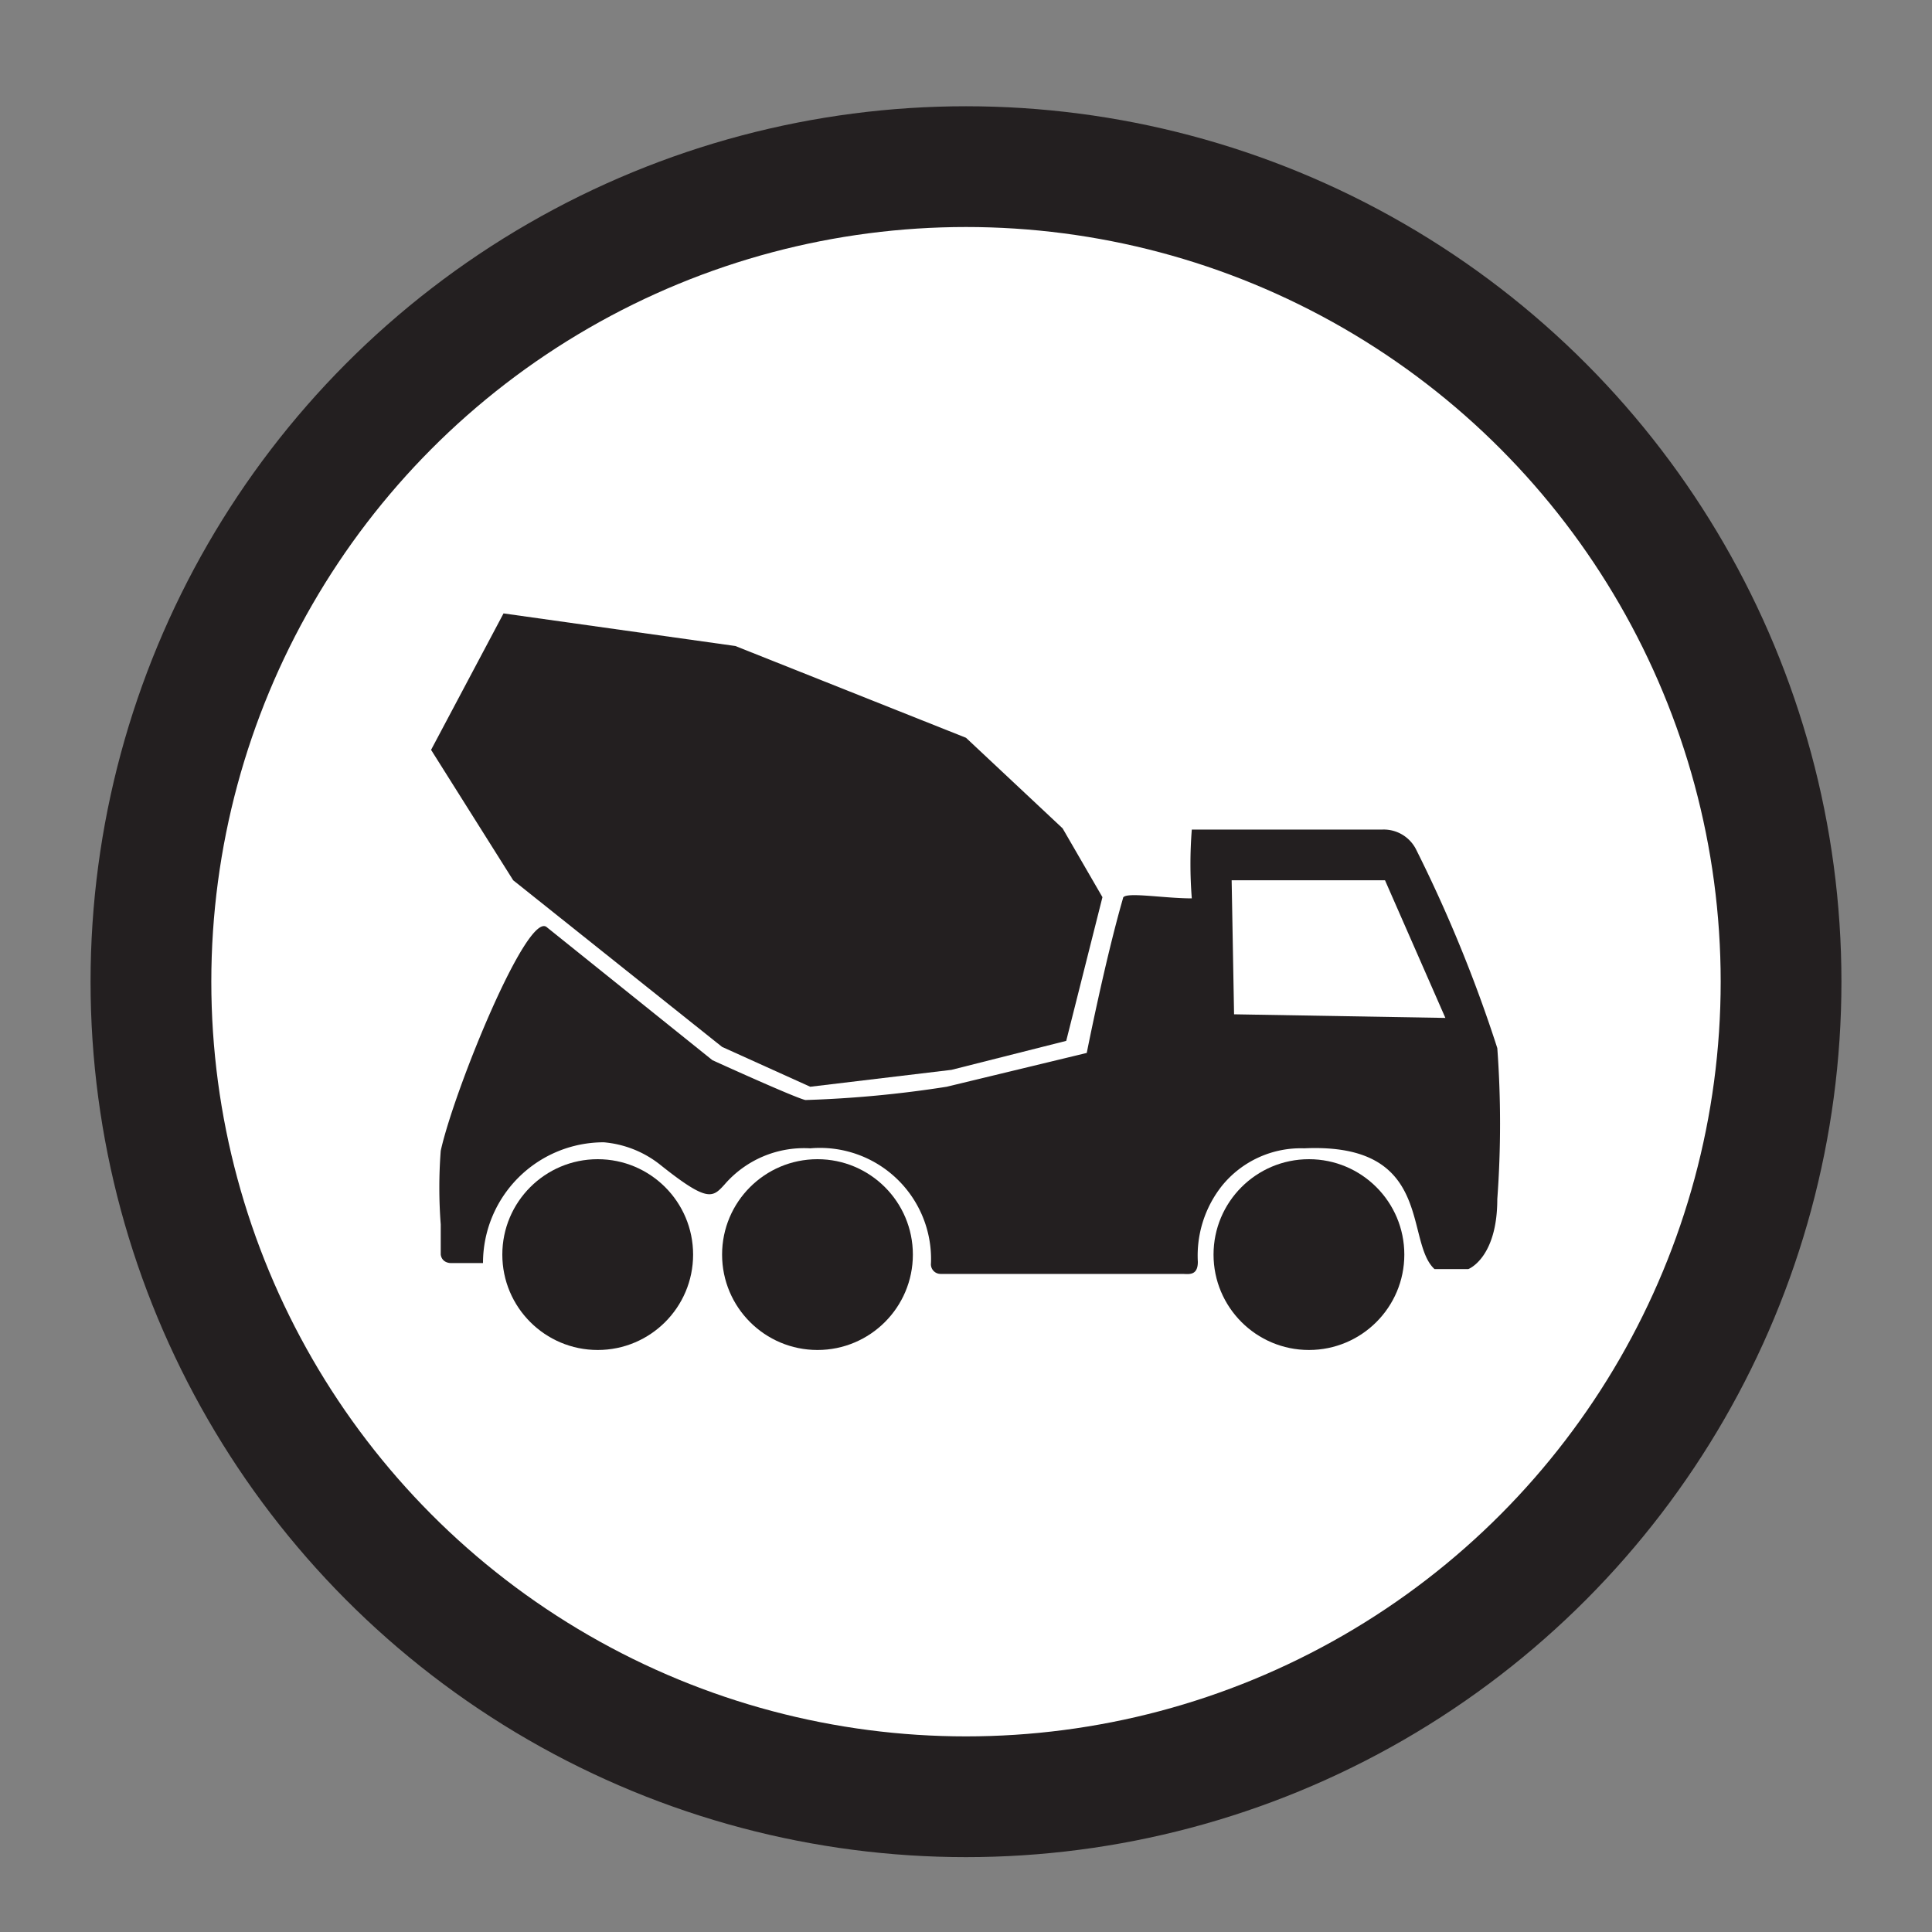 <svg id="Layer_1" data-name="Layer 1" xmlns="http://www.w3.org/2000/svg" viewBox="0 0 16 16"><rect x="0" y="0" width="16" height="16" fill="#808080" stroke="none"/><defs><style>.cls-1,.cls-3{fill:#fff;}.cls-1{stroke:#231f20;stroke-miterlimit:10;}.cls-2{fill:#231f20;}</style></defs><circle class="cls-1" cx="8" cy="8.13" r="6.75"/><circle class="cls-2" cx="4.95" cy="10.39" r="0.79"/><circle class="cls-2" cx="6.77" cy="10.39" r="0.79"/><circle class="cls-2" cx="10.84" cy="10.39" r="0.79"/><path class="cls-2" d="M12.4,8.68a8.58,8.58,0,0,1,0,1.25c0,.49-.24.58-.24.58s-.23,0-.28,0c-.25-.23,0-1.05-1.08-1a.84.84,0,0,0-.68.31.93.93,0,0,0-.2.63c0,.12-.08.1-.13.1h-2a.08.08,0,0,1-.08-.09.92.92,0,0,0-1-.95A.87.87,0,0,0,6,9.81c-.1.11-.14.15-.54-.17A.87.87,0,0,0,5,9.46a1,1,0,0,0-1,1H3.73s-.07,0-.08-.07v-.25a4,4,0,0,1,0-.61c.11-.5.72-2,.88-1.85L5.9,8.78s.68.31.77.33A9.4,9.4,0,0,0,7.84,9L9,8.72s.15-.76.3-1.28c0-.06.33,0,.57,0a3.63,3.63,0,0,1,0-.57h1.58a.3.3,0,0,1,.28.17A11.64,11.64,0,0,1,12.4,8.68Z"/><polygon class="cls-2" points="9.13 7.43 8.83 8.62 7.88 8.86 6.71 9 5.98 8.67 4.25 7.29 3.57 6.21 4.17 5.08 6.09 5.35 8 6.11 8.8 6.86 9.13 7.43"/><polygon class="cls-3" points="10.2 7.29 10.22 8.4 11.97 8.43 11.47 7.29 10.2 7.29"/></svg>